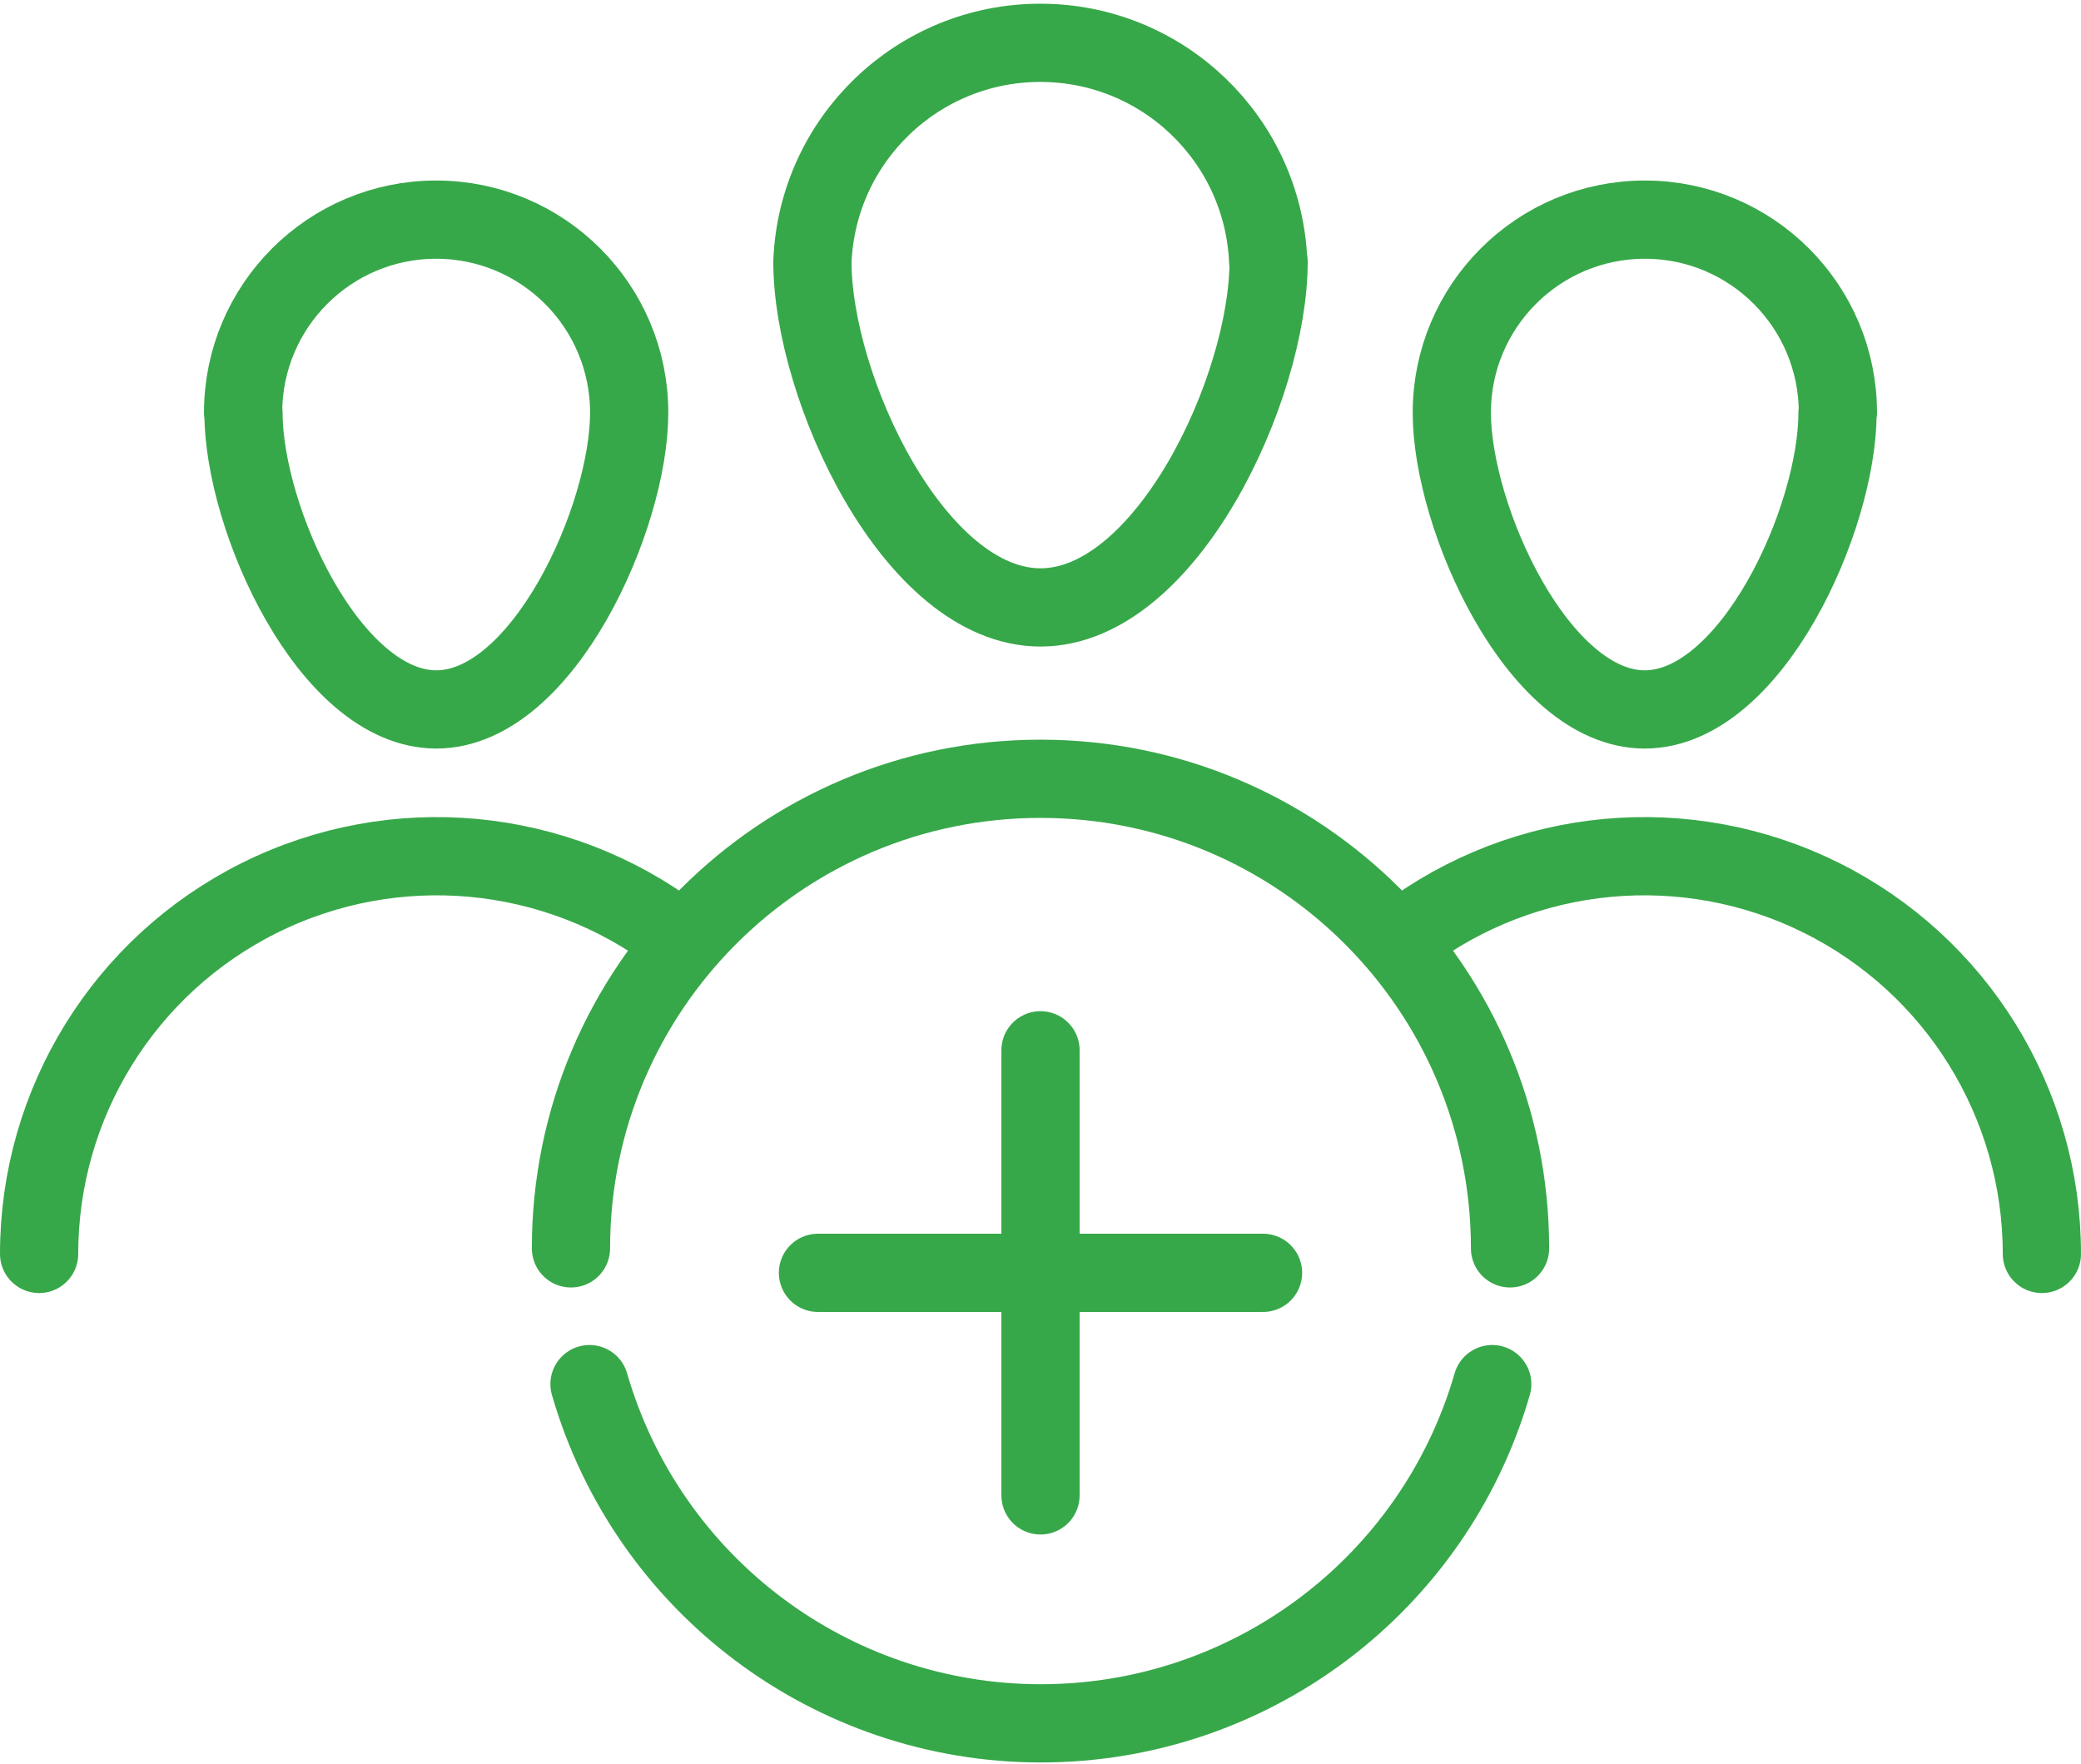 <?xml version="1.0" encoding="UTF-8"?>
<svg width="532px" height="451px" viewBox="0 0 532 451" version="1.1" xmlns="http://www.w3.org/2000/svg" xmlns:xlink="http://www.w3.org/1999/xlink">
    <!-- Generator: Sketch 51.2 (57519) - http://www.bohemiancoding.com/sketch -->
    <title>Add</title>
    <desc>Created with Sketch.</desc>
    <defs></defs>
    <g id="Page-1" stroke="none" stroke-width="1" fill="none" fill-rule="evenodd" stroke-linecap="round" stroke-linejoin="round">
        <g id="Add" transform="translate(10, 10)" stroke="#37A849" stroke-width="20">
            <g id="Layer_1">
                <path d="M314.311,56.905 C314.311,89.047 288.237,145.273 256,145.273 C223.763,145.273 197.689,89.142 197.689,56.905 C198.95,25.641 224.663,0.945 255.953,0.945 C287.242,0.945 312.955,25.641 314.216,56.905 L314.311,56.905 Z" id="Shape"></path>
                <path d="M135.964,309.113 C135.964,242.819 189.706,189.077 256,189.077 C322.294,189.077 376.036,242.819 376.036,309.113" id="Shape"></path>
                <path d="M459.757,95.495 C459.757,122.707 437.665,171.347 410.453,171.347 C383.241,171.347 361.15,122.327 361.15,95.495 C361.15,68.239 383.245,46.144 410.501,46.144 C437.757,46.144 459.852,68.239 459.852,95.495 L459.757,95.495 Z" id="Shape"></path>
                <path d="M349.013,229.468 C379.778,206.181 421.076,202.321 455.623,219.504 C490.171,236.687 512.009,271.95 512,310.535" id="Shape"></path>
                <path d="M52.243,95.495 C52.243,122.707 74.335,171.347 101.547,171.347 C128.759,171.347 150.85,122.327 150.85,95.495 C150.85,68.239 128.755,46.144 101.499,46.144 C74.243,46.144 52.148,68.239 52.148,95.495 L52.243,95.495 Z" id="Shape"></path>
                <path d="M162.987,229.468 C132.222,206.181 90.924,202.321 56.377,219.504 C21.829,236.687 -0.009,271.95 -3.0813727e-06,310.535" id="Shape"></path>
                <path d="M140.705,343.815 C155.58,395.181 202.618,430.531 256.095,430.531 C309.572,430.531 356.61,395.181 371.484,343.815" id="Shape"></path>
                <path d="M256,258.481 L256,372.259" id="Shape"></path>
                <path d="M199.111,315.37 L312.889,315.37" id="Shape"></path>
            </g>
        </g>
    </g>
</svg>